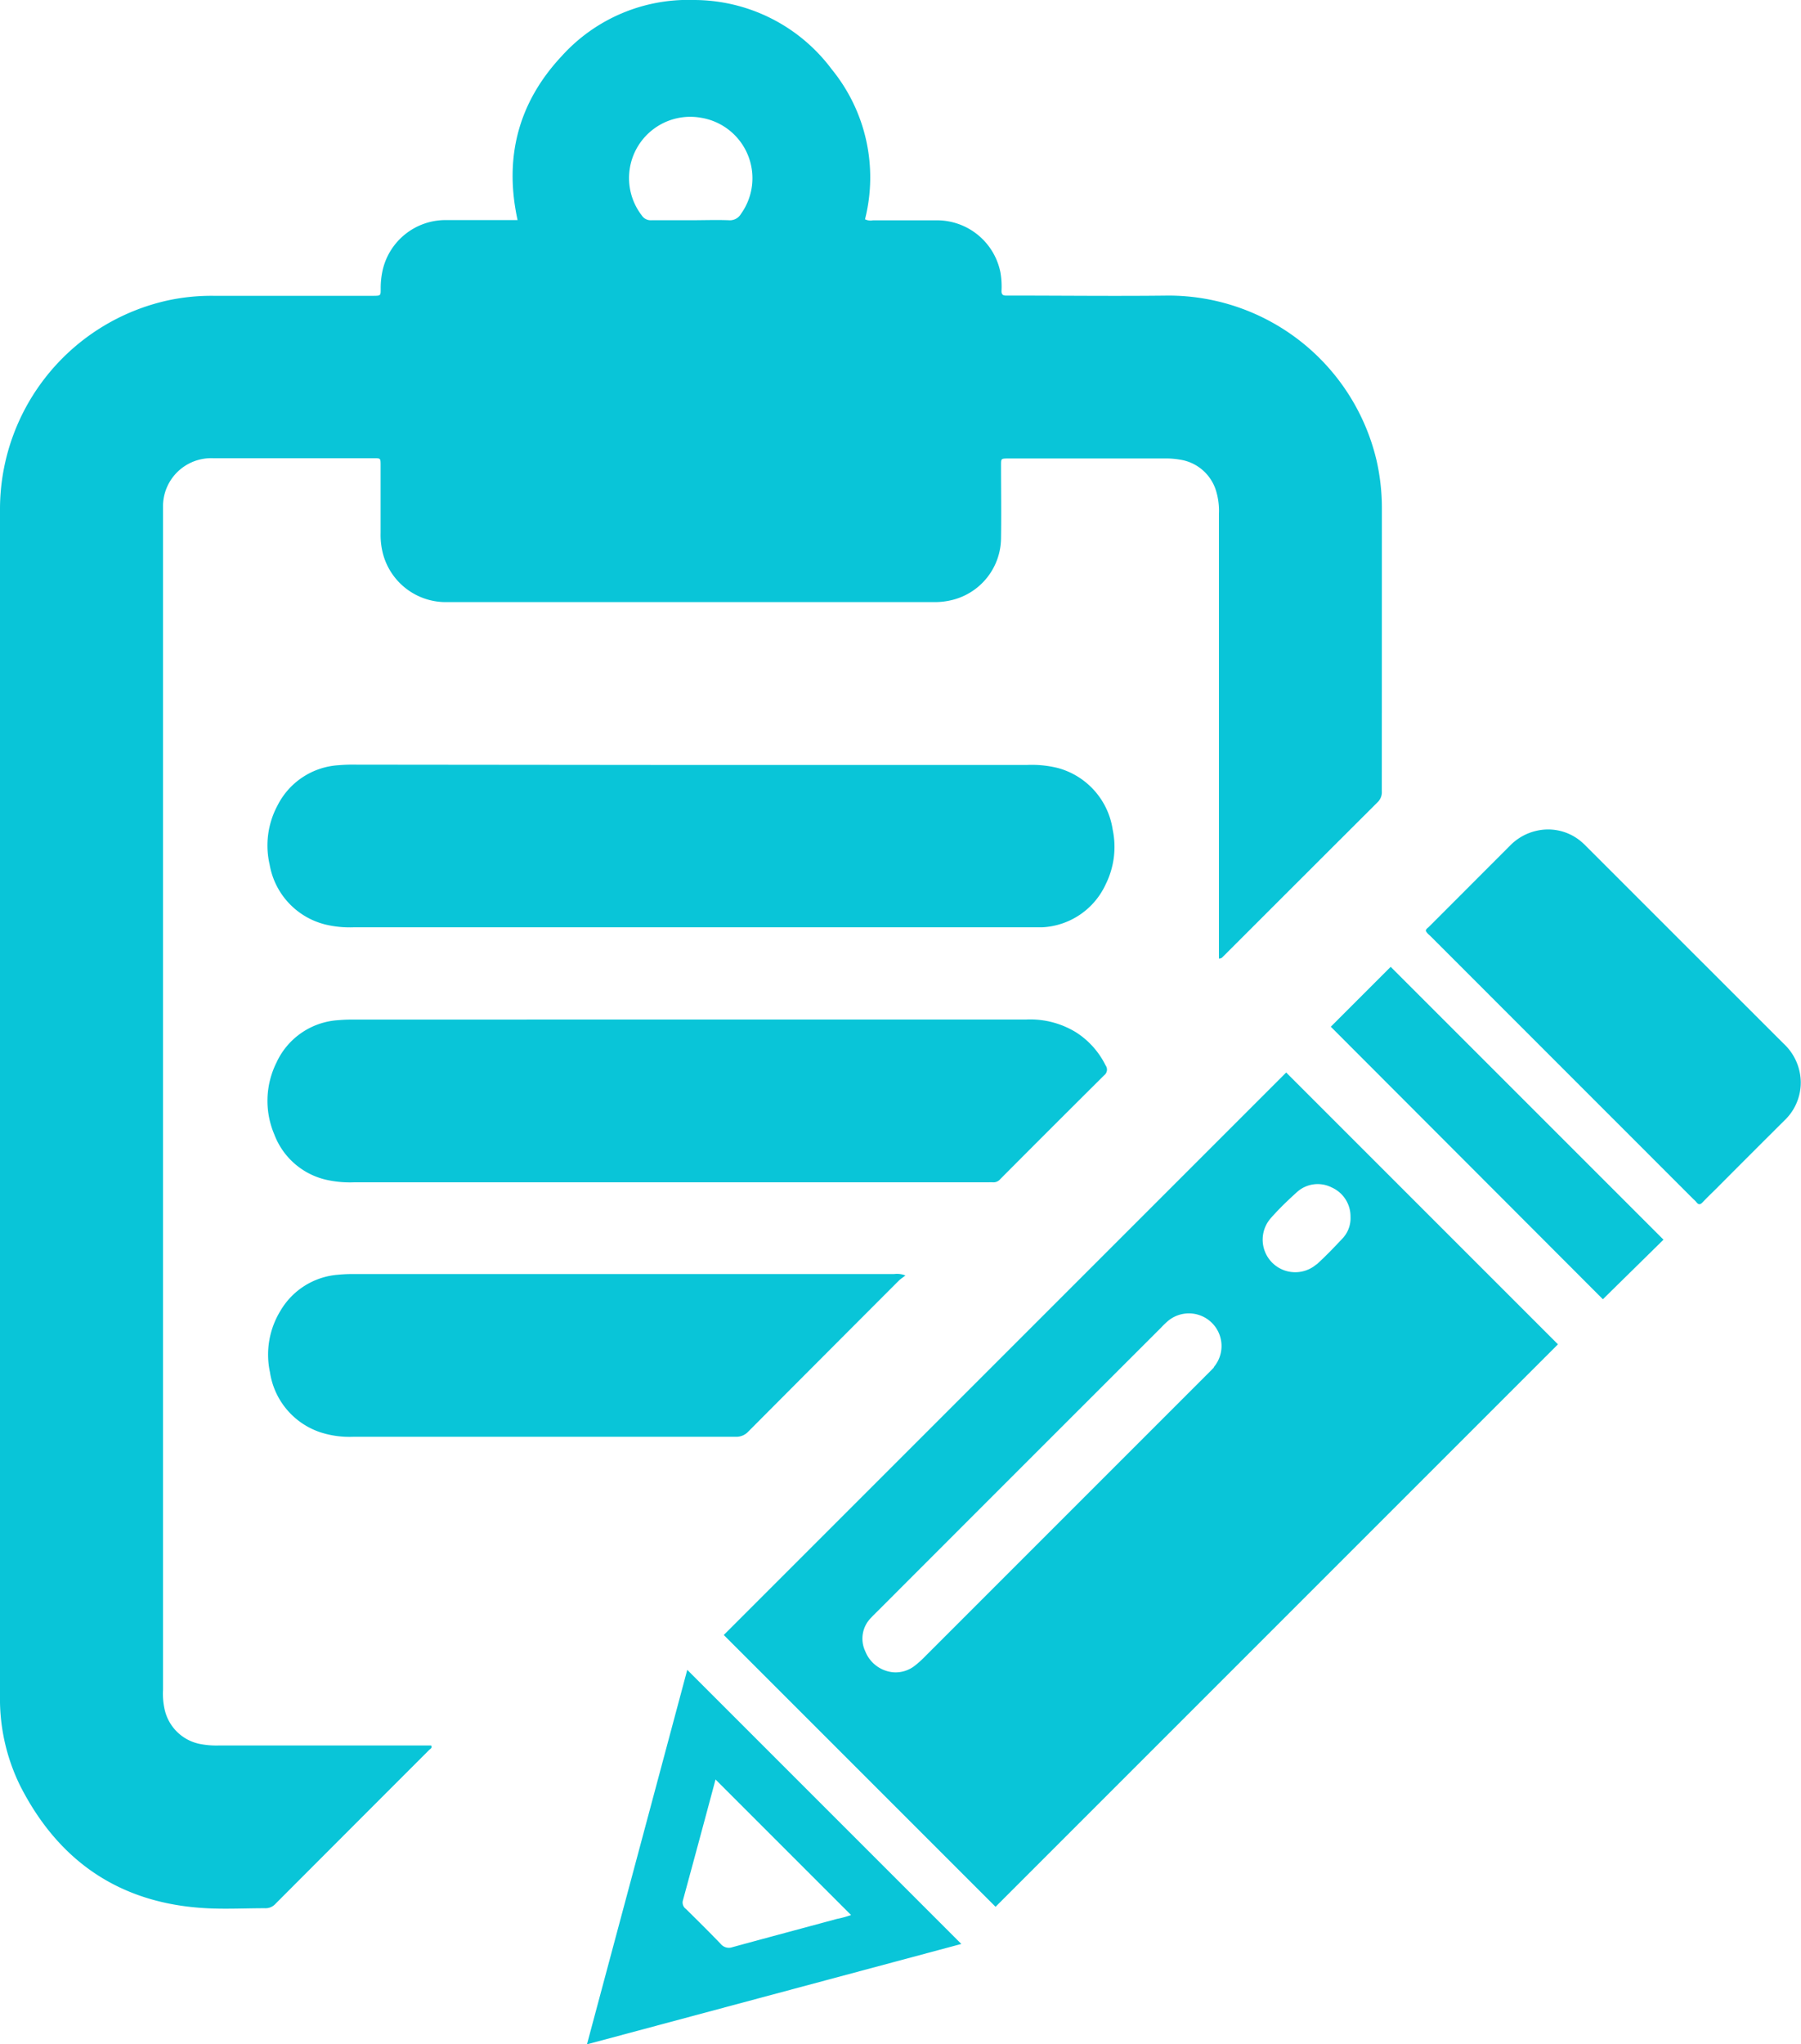 <svg xmlns="http://www.w3.org/2000/svg" viewBox="0 0 227.36 258.05">
  <title>Asset 9</title>
  <g id="Layer_2" data-name="Layer 2">
    <g id="Layer_1-2" data-name="Layer 1">
      <g>
        <path d="M174.45,64.13a27.25,27.25,0,0,0-.67-6,27,27,0,0,0-26.3-20.82c-6.59.08-13.18,0-19.76,0H127c-.42,0-.57-.16-.57-.57a10.54,10.54,0,0,0-.14-2.38,8.17,8.17,0,0,0-8.09-6.55c-2.68,0-5.36,0-8,0a1.58,1.58,0,0,1-1-.13A21.57,21.57,0,0,0,105,8.75,21.72,21.72,0,0,0,87.59,0,21.47,21.47,0,0,0,70.93,7.06c-5.48,5.85-7.32,12.79-5.59,20.72H64.21c-2.68,0-5.36,0-8,0A8.14,8.14,0,0,0,48.33,34a10.28,10.28,0,0,0-.27,2.47c0,.86,0,.86-.92.87H27a26.18,26.18,0,0,0-5.72.56A27,27,0,0,0,0,64.17Q0,139.1,0,214a24.85,24.85,0,0,0,2.56,11.44c4.89,9.59,12.68,14.86,23.5,15.43,2.45.13,4.92,0,7.38,0a1.68,1.68,0,0,0,1.33-.55q9.7-9.72,19.41-19.43c.14-.14.41-.23.25-.56H27.54a10.77,10.77,0,0,1-2.05-.15,5.71,5.71,0,0,1-4.68-4.29,9,9,0,0,1-.23-2.59q0-74.26,0-148.53V63.73a6.08,6.08,0,0,1,6.33-5.89c6.77,0,13.54,0,20.31,0,.81,0,.83,0,.83.84v8.58a9.44,9.44,0,0,0,.23,2.37A8.2,8.2,0,0,0,56.45,76Q87.23,76,118,76a9,9,0,0,0,2.26-.28,8.1,8.1,0,0,0,6.11-7.77c.05-3.07,0-6.15,0-9.23,0-.83,0-.83.82-.85h19.87a10.3,10.3,0,0,1,1.84.14,5.64,5.64,0,0,1,4.58,3.83,8.65,8.65,0,0,1,.4,3q0,27.52,0,55.05V121c.33,0,.42-.16.54-.27q9.75-9.75,19.51-19.49a1.73,1.73,0,0,0,.51-1.35Q174.45,82,174.45,64.13ZM93.54,27A1.62,1.62,0,0,1,92,27.8c-1.6-.06-3.19,0-4.78,0s-3.33,0-5,0a1.33,1.33,0,0,1-1.19-.59,7.73,7.73,0,0,1,7.44-12.35A7.73,7.73,0,0,1,93.54,27Z" style="fill: #09c5d8"/>
        <path d="M162.37,135.38l-71,71,34.31,34.31,71-71Zm-9.1,37.2c-.19.21-.4.42-.6.62l-36.15,36.15a11.37,11.37,0,0,1-1,.88,3.92,3.92,0,0,1-2.73.86,4.21,4.21,0,0,1-3.56-2.66,3.72,3.72,0,0,1,.74-4.23c.24-.26.5-.52.76-.77q17.91-17.93,35.84-35.84a10,10,0,0,1,.94-.9,4.12,4.12,0,0,1,5.71,5.89Zm12.94-13a4.11,4.11,0,0,1-5.84-5.75c1-1.15,2.15-2.26,3.3-3.3a3.9,3.9,0,0,1,4.45-.64,4,4,0,0,1,2.37,3.71,3.72,3.72,0,0,1-1.05,2.77C168.39,157.49,167.33,158.59,166.21,159.61Z" style="fill: #09c5d8"/>
        <path d="M87.28,96.56h42.33a13.68,13.68,0,0,1,4,.4,9.52,9.52,0,0,1,6.86,7.78,10.59,10.59,0,0,1-.88,6.87,9.33,9.33,0,0,1-8,5.44c-.57,0-1.15,0-1.73,0H44.7a13.27,13.27,0,0,1-3.66-.36,9.45,9.45,0,0,1-7-7.55,10.68,10.68,0,0,1,1-7.48,9.27,9.27,0,0,1,7.71-5.07,21.62,21.62,0,0,1,2.28-.07Q66.17,96.54,87.28,96.56Z" style="fill: #09c5d8"/>
        <path d="M87,128.69q21.27,0,42.56,0a11.06,11.06,0,0,1,6.3,1.63,10.42,10.42,0,0,1,3.71,4.16.89.89,0,0,1-.16,1.23q-6.58,6.54-13.13,13.12a1.11,1.11,0,0,1-.95.41,4.87,4.87,0,0,0-.54,0H44.69a13.66,13.66,0,0,1-3.55-.33,9.21,9.21,0,0,1-6.51-5.71,10.84,10.84,0,0,1,.26-9.05,9.22,9.22,0,0,1,7.85-5.38,20.16,20.16,0,0,1,2.06-.07Z" style="fill: #09c5d8"/>
        <path d="M114.3,161c-.38.3-.63.45-.83.65q-9.52,9.53-19,19.05a2.05,2.05,0,0,1-1.61.66H44.62a11.93,11.93,0,0,1-4.16-.56,9.46,9.46,0,0,1-6.38-7.59,10.58,10.58,0,0,1,1.31-7.73,9.25,9.25,0,0,1,7.24-4.57,19.4,19.4,0,0,1,2.16-.09h68.08A2.84,2.84,0,0,1,114.3,161Z" style="fill: #09c5d8"/>
        <path d="M86.76,210.78c-4.2,15.7-8.41,31.4-12.66,47.27l47.26-12.67Zm5.72,35a1.34,1.34,0,0,1-1.51-.42c-1.43-1.49-2.9-2.94-4.37-4.39a1,1,0,0,1-.38-1.12q2.07-7.6,4.11-15.23l17.11,17.11a12.51,12.51,0,0,1-1.79.49C101.26,243.41,96.87,244.58,92.48,245.78Z" style="fill: #09c5d8"/>
        <path d="M180,117.5c0-.25.25-.36.39-.51l10.21-10.22a6.74,6.74,0,0,1,3.45-1.92,6.47,6.47,0,0,1,5.83,1.62c.16.14.31.3.46.45q12.4,12.4,24.81,24.8a6.76,6.76,0,0,1,2.18,4.8,6.61,6.61,0,0,1-2.09,4.94q-4.35,4.33-8.68,8.68c-.54.53-1.09,1.06-1.61,1.61-.28.3-.51.37-.79,0a3.41,3.41,0,0,0-.38-.38l-33.16-33.17C180.43,118,180.14,117.82,180,117.5Z" style="fill: #09c5d8"/>
        <path d="M168,129.6l7.56-7.56L210,156.48,202.35,164Z" style="fill: #09c5d8"/>
        <path d="M90.32,224.61l0,0s0,0,0,0Z" style="fill: #09c5d8"/>
      </g>
    </g>
  </g>
</svg>
